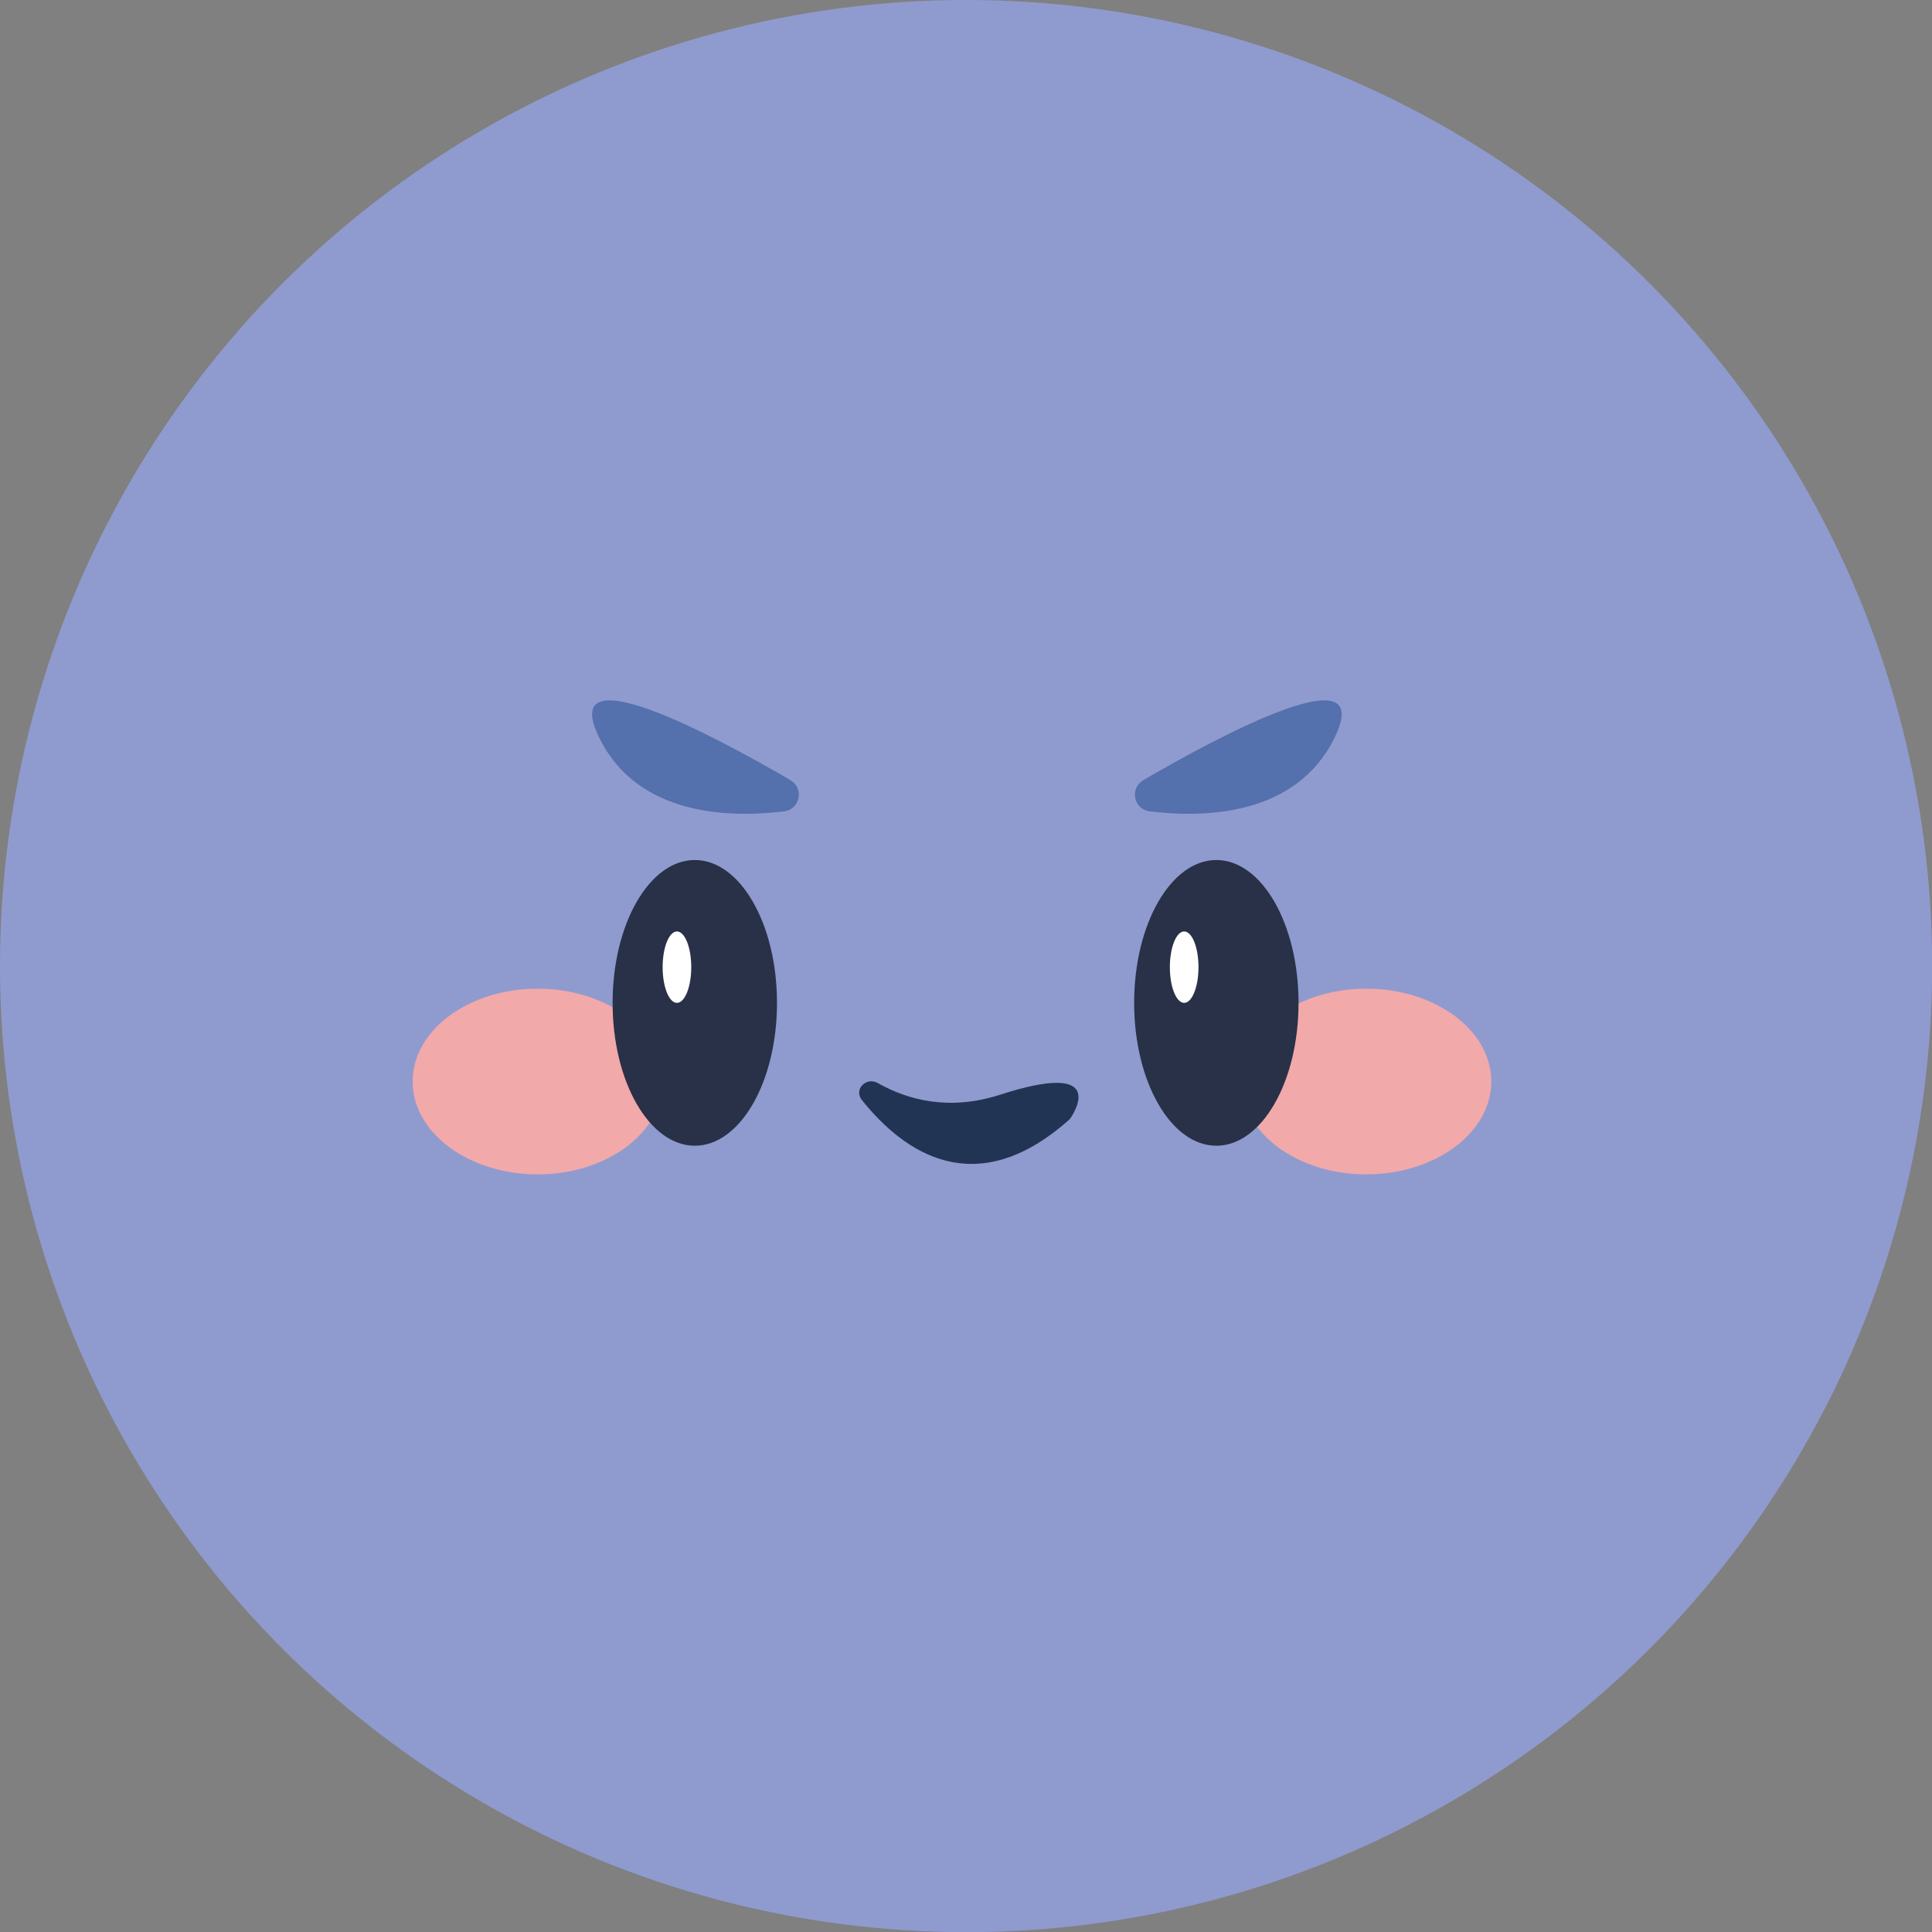 <?xml version="1.0" encoding="UTF-8"?>
<svg id="_레이어_2" data-name="레이어 2" xmlns="http://www.w3.org/2000/svg" viewBox="0 0 141.73 141.73">
  <rect x="0" y="0" width="141.73" height="141.73" fill="#808080" stroke="none"/>
  <defs>
    <style>
      .cls-1 {
        fill: #8f9bce;
      }

      .cls-1, .cls-2, .cls-3, .cls-4, .cls-5, .cls-6 {
        stroke-width: 0px;
      }

      .cls-2 {
        fill: #f2a9a9;
      }

      .cls-3 {
        fill: #5470ad;
      }

      .cls-4 {
        fill: #223454;
      }

      .cls-5 {
        fill: #283147;
      }

      .cls-6 {
        fill: #fff;
      }
    </style>
  </defs>
  <g id="_레이어_1-2" data-name="레이어 1">
    <circle class="cls-1" cx="70.87" cy="70.87" r="70.87"/>
    <g>
      <ellipse class="cls-2" cx="39.44" cy="79.34" rx="9.17" ry="6.81"/>
      <ellipse class="cls-2" cx="100.23" cy="79.34" rx="9.17" ry="6.81"/>
      <ellipse class="cls-5" cx="50.97" cy="73.57" rx="6.03" ry="10.48"/>
      <ellipse class="cls-5" cx="89.23" cy="73.57" rx="6.03" ry="10.48"/>
      <path class="cls-3" d="M83.87,57.24c-1.02.59-.7,2.14.47,2.28,4.02.49,10.7.34,13.53-5.34,3.23-6.45-8.45-.18-14,3.05Z"/>
      <path class="cls-3" d="M57.99,57.24c1.02.59.7,2.14-.47,2.28-4.02.49-10.7.34-13.53-5.34-3.23-6.45,8.45-.18,14,3.05Z"/>
      <path class="cls-4" d="M78.4,82.17c-6.84,6.06-12.09,2.38-15.17-1.47-.62-.77.3-1.74,1.18-1.24,2.22,1.25,5.25,2.05,8.98.84,7.63-2.46,5.59,1.05,5.16,1.7-.04.06-.09.12-.15.17Z"/>
      <ellipse class="cls-6" cx="49.66" cy="70.95" rx="1.05" ry="2.62"/>
      <ellipse class="cls-6" cx="86.87" cy="70.95" rx="1.05" ry="2.62"/>
    </g>
  </g>
</svg>